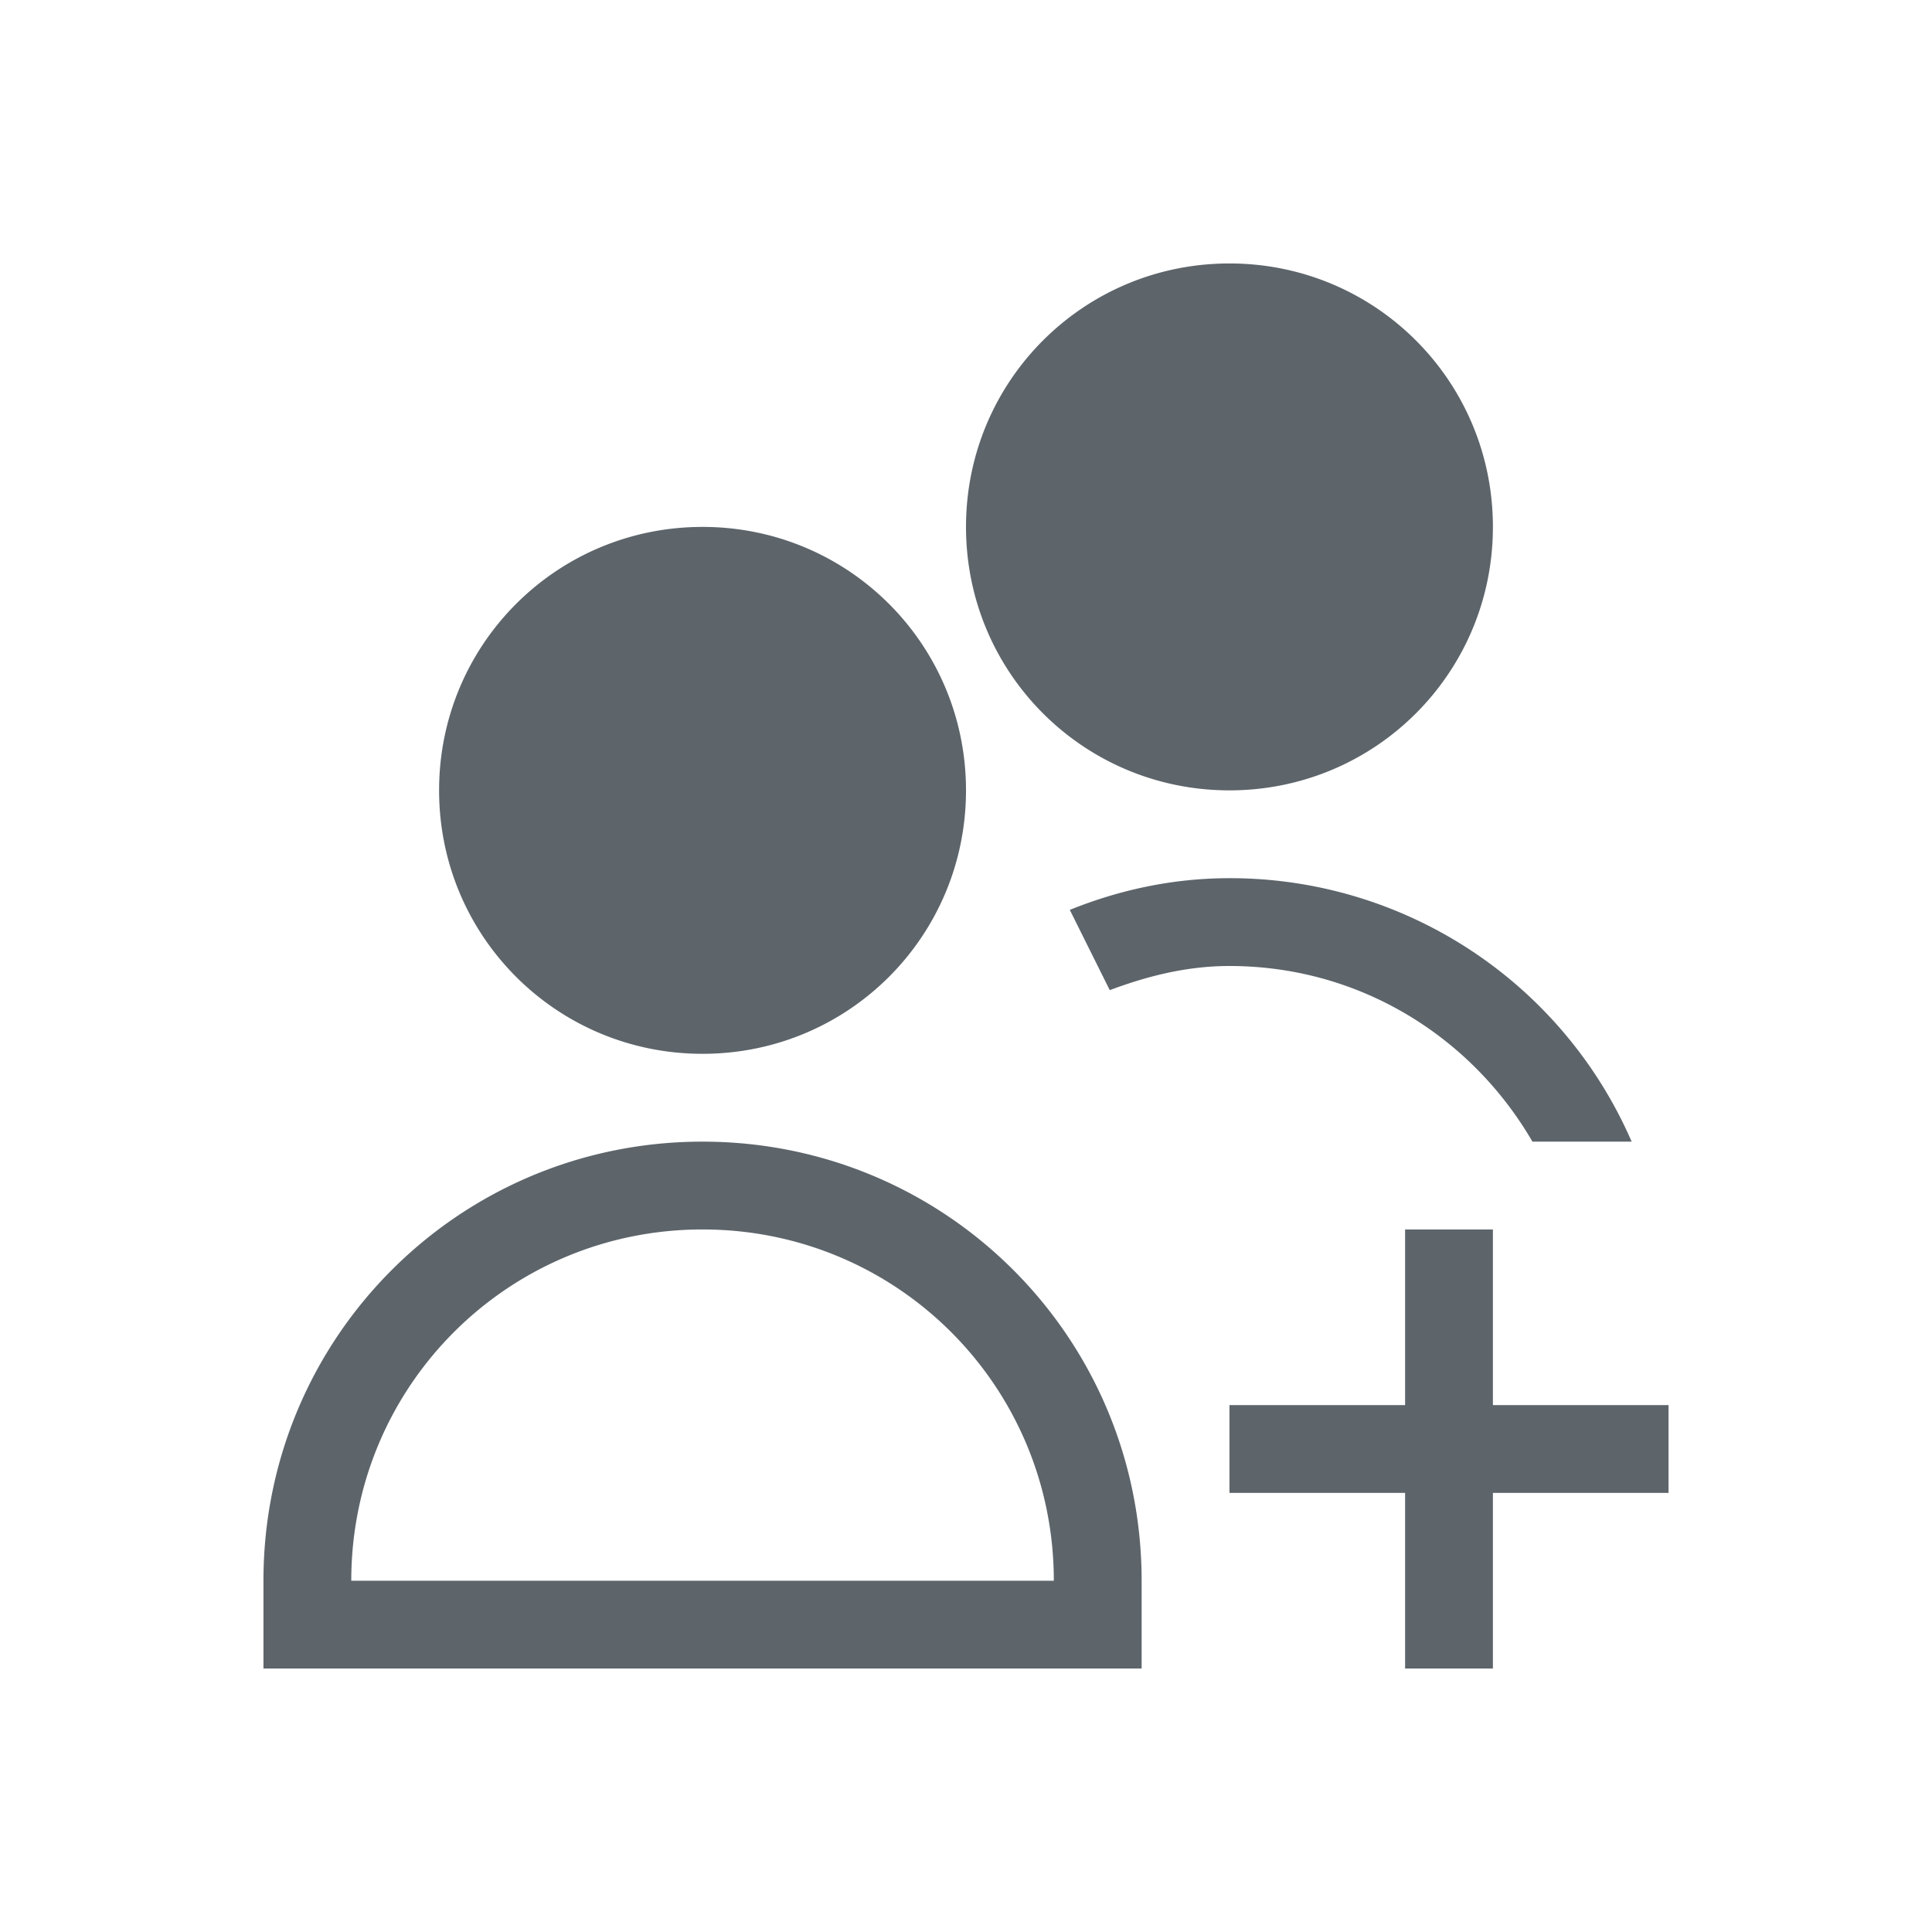 <svg xmlns="http://www.w3.org/2000/svg" viewBox="0 0 22 22"><path d="M14 3c-1.662 0-3 1.338-3 3s1.338 3 3 3 3-1.338 3-3-1.338-3-3-3zM8 6C6.338 6 5 7.338 5 9s1.338 3 3 3 3-1.338 3-3-1.338-3-3-3zm6 4c-.646 0-1.256.134-1.818.361l.455.914c.428-.16.877-.275 1.363-.275 1.483 0 2.758.807 3.45 2h1.13A4.985 4.985 0 0 0 14 10zm-6 3c-2.77 0-5 2.23-5 5v1h10v-1c0-2.77-2.23-5-5-5zm0 1c2.216 0 4 1.784 4 4H4c0-2.216 1.784-4 4-4zm8 0v2h-2v1h2v2h1v-2h2v-1h-2v-2h-1z" fill="currentColor" color="#5d656b"/></svg>